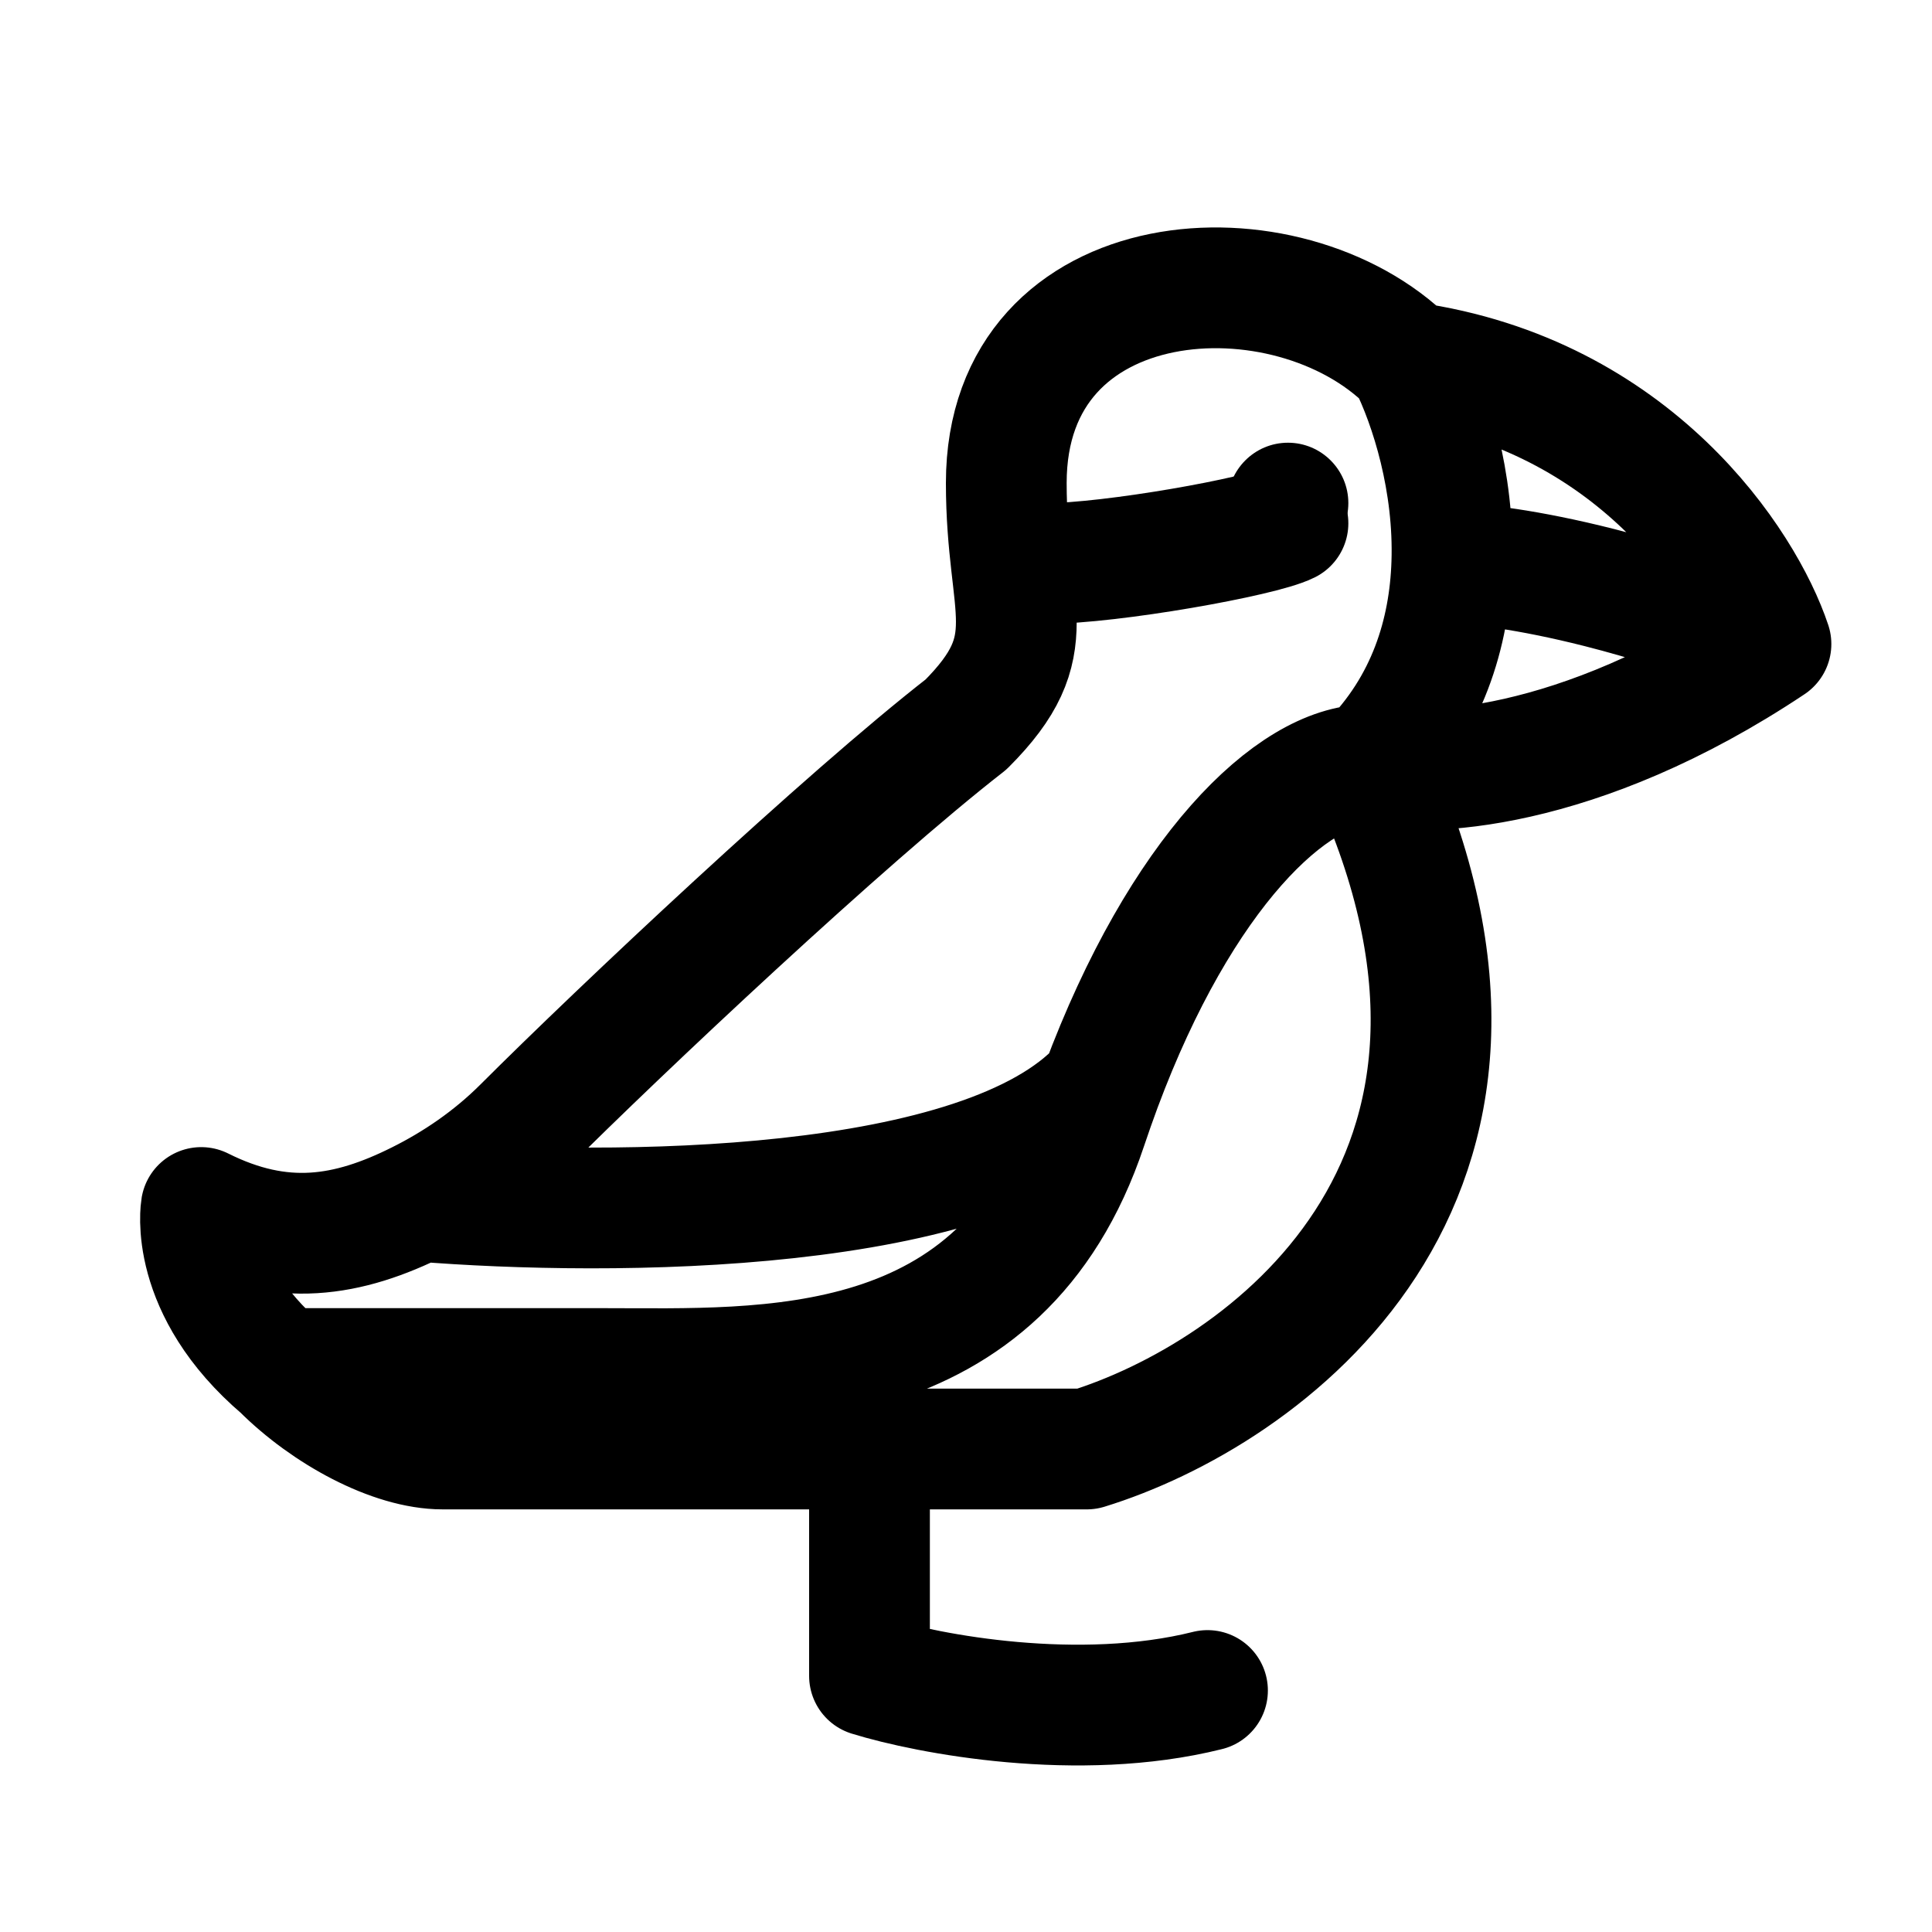 <svg width="20" height="20" viewBox="0 0 20 20" fill="none" xmlns="http://www.w3.org/2000/svg">
<path d="M14.167 7.917C16.167 12.25 13.056 14.444 11.25 15C10.662 15 9.855 15 9.001 15M14.167 7.917C14.722 8.056 16.333 8 18.333 6.667M14.167 7.917C14.78 7.304 15.005 6.55 15.029 5.833M14.167 7.917C13.381 7.917 12.225 9.028 11.397 11.25M2.917 14.167C1.938 13.333 2.083 12.5 2.083 12.5C2.917 12.917 3.599 12.806 4.34 12.435M2.917 14.167C3.376 14.625 4.063 15 4.583 15C5.258 15 7.232 15 9.001 15M2.917 14.167L6.25 14.167C7.917 14.167 10.366 14.318 11.25 11.667C11.298 11.524 11.347 11.385 11.397 11.25M18.333 6.667C18.055 5.833 16.917 4.083 14.583 3.75M18.333 6.667C17.661 6.398 17.06 6.21 16.555 6.082C15.808 5.893 15.272 5.833 15.029 5.833M14.583 3.75C14.808 4.2 15.058 4.991 15.029 5.833M14.583 3.75C13.333 2.5 10.417 2.672 10.417 5C10.417 6.333 10.833 6.667 10 7.5C8.75 8.472 6.417 10.667 5.417 11.667C5.084 12 4.71 12.25 4.34 12.435M4.34 12.435C6.325 12.595 10.181 12.583 11.397 11.25M9.001 15V17.349C9.612 17.538 11.167 17.833 12.5 17.5" stroke="black" stroke-width="1.25" stroke-linecap="round" stroke-linejoin="round"/>
<path d="M13.958 5.208C13.958 5.553 13.678 5.833 13.333 5.833C12.988 5.833 12.708 5.553 12.708 5.208C12.708 4.863 12.988 4.583 13.333 4.583C13.678 4.583 13.958 4.863 13.958 5.208Z" fill="black"/>
<path d="M13.333 5.417C13.056 5.556 11.5 5.833 10.833 5.833" stroke="black" stroke-width="1.25" stroke-linecap="round" stroke-linejoin="round"/>
</svg>
